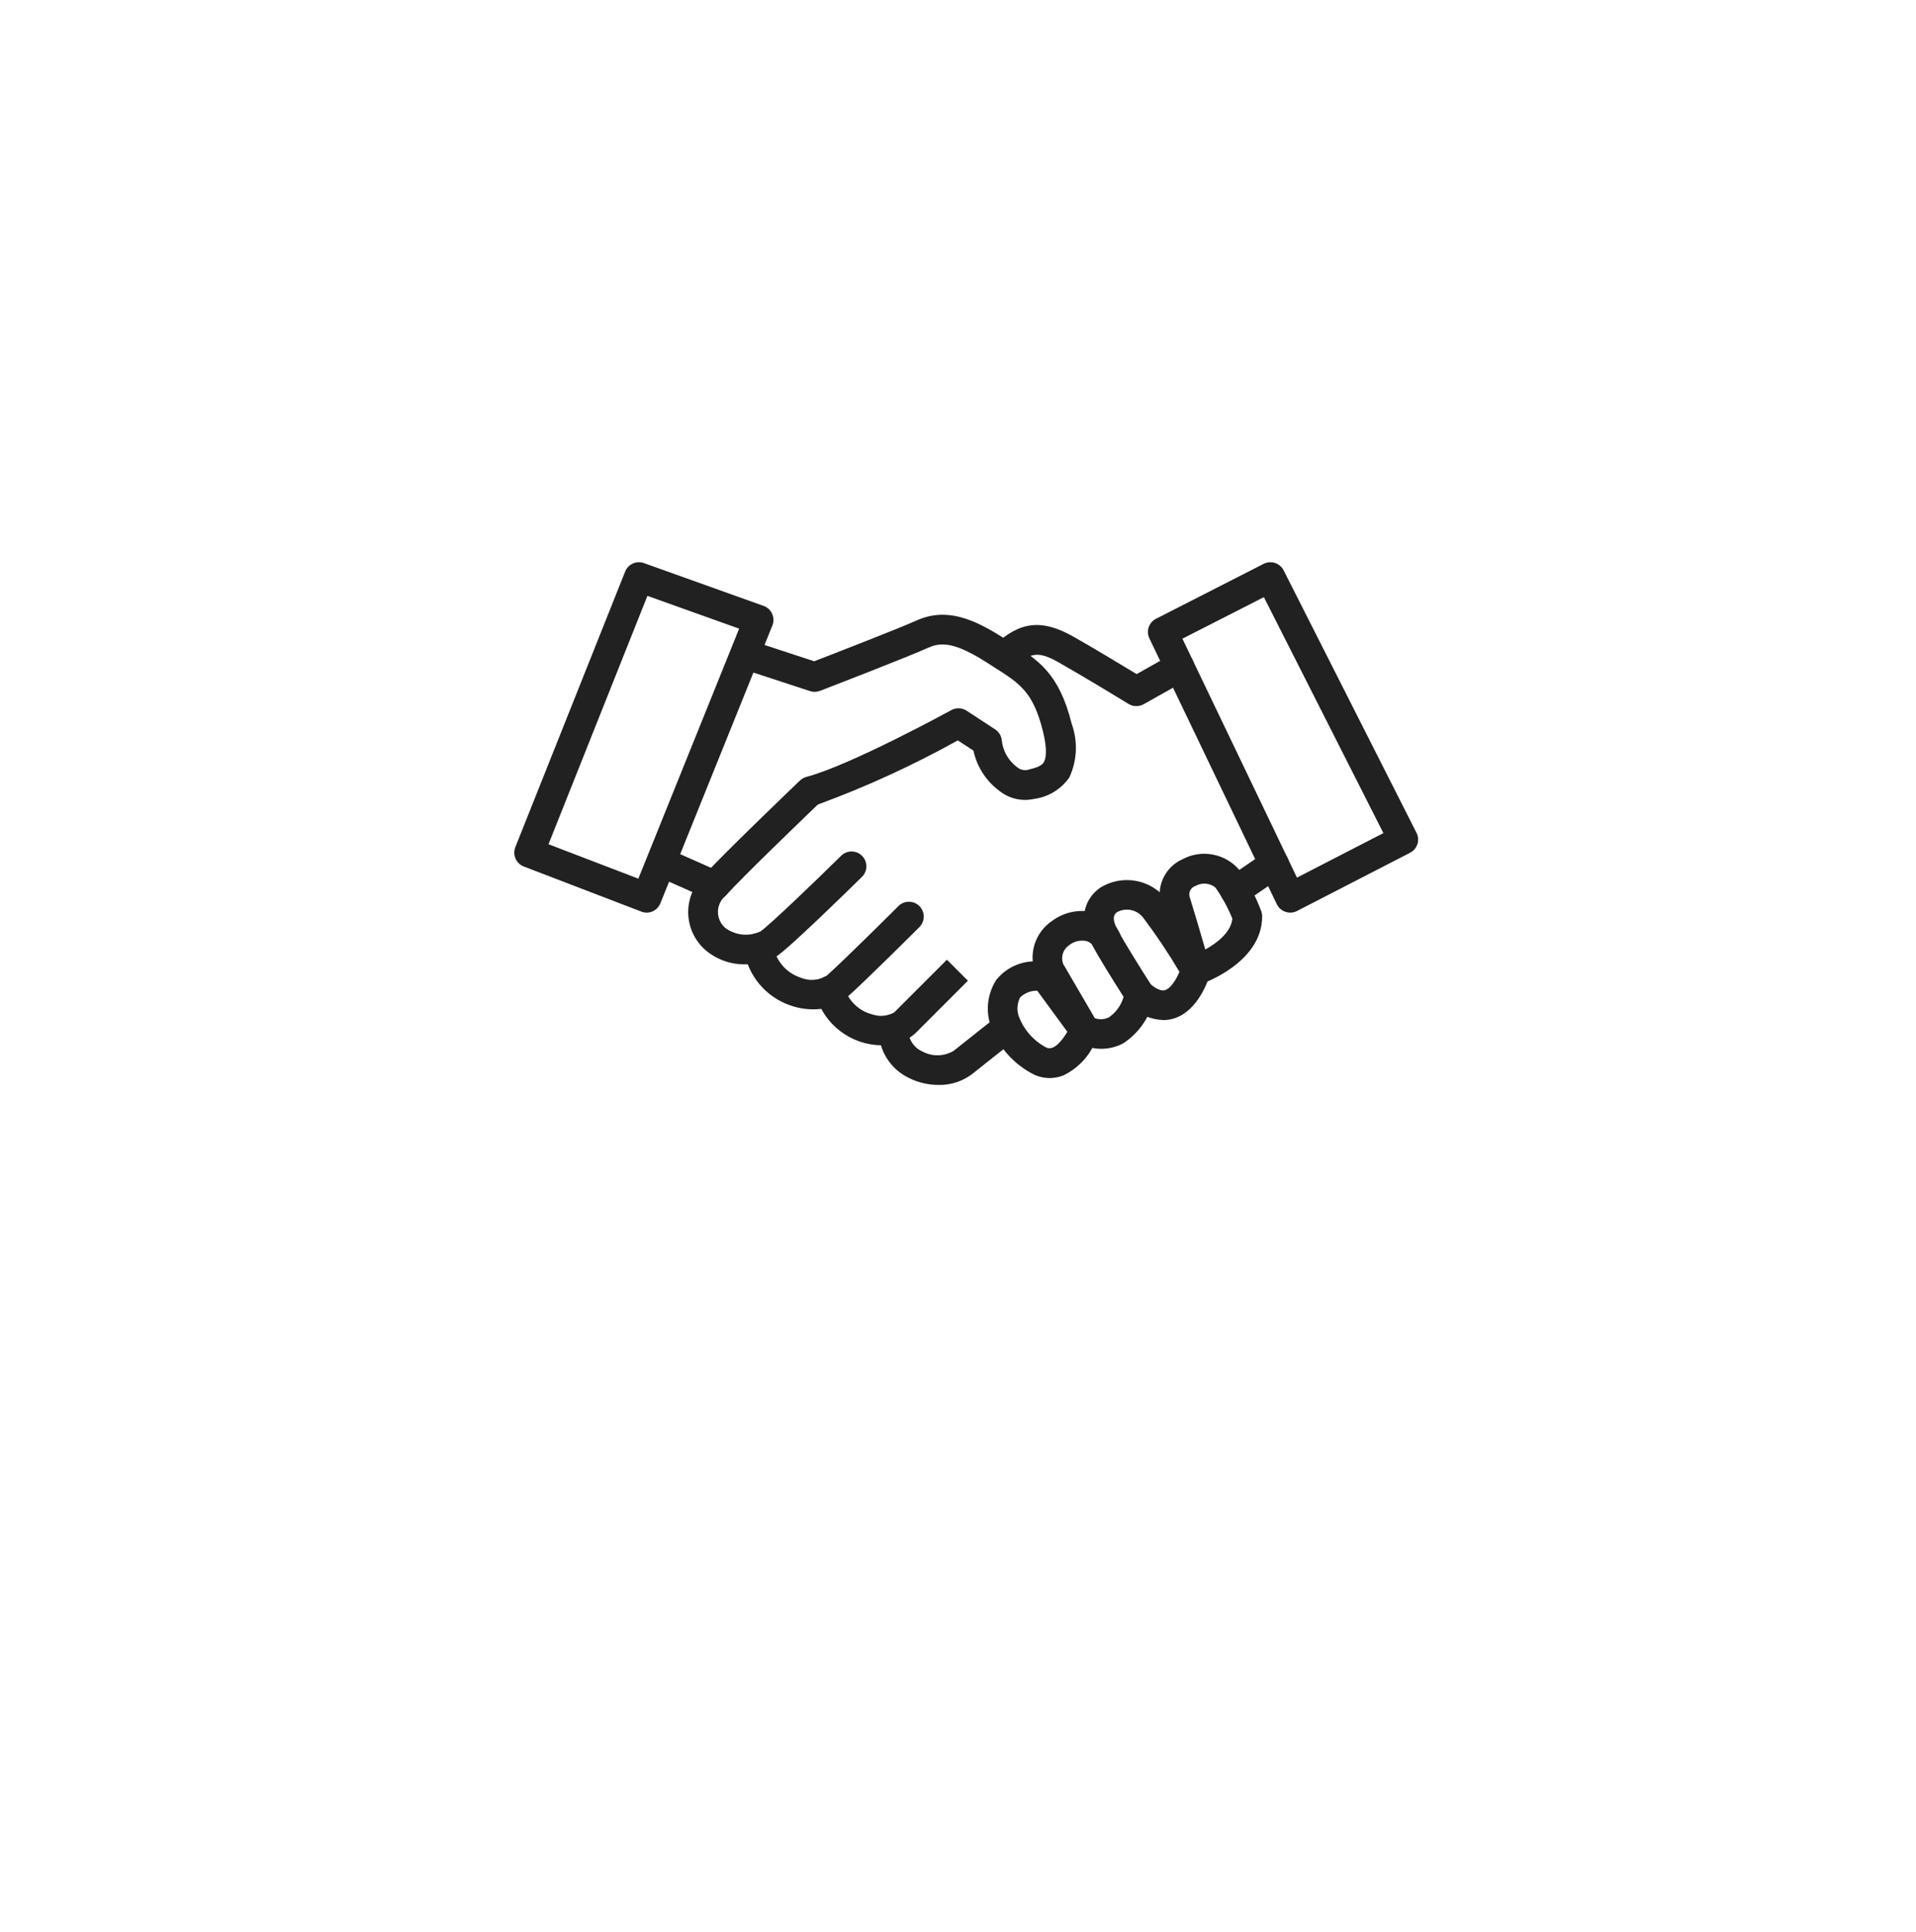 <svg width="117" height="118" viewBox="0 0 117 118" fill="none" xmlns="http://www.w3.org/2000/svg">
<g filter="url(#filter0_dd_784_14962)">
<circle cx="38.5" cy="38.5" r="38.5" transform="matrix(-1 0 0 1 97 12.296)" fill="white"/>
</g>
<path d="M78.784 55.733C78.928 55.733 79.07 55.699 79.199 55.633L86.106 52.075C86.319 51.965 86.48 51.776 86.554 51.548C86.627 51.32 86.608 51.072 86.499 50.859L78.385 34.831C78.331 34.724 78.257 34.63 78.166 34.552C78.076 34.474 77.971 34.416 77.857 34.379C77.744 34.342 77.624 34.327 77.505 34.337C77.386 34.346 77.27 34.379 77.164 34.433L70.593 37.786C70.382 37.894 70.221 38.079 70.145 38.303C70.07 38.528 70.085 38.773 70.187 38.986L77.966 55.215C78.019 55.324 78.093 55.422 78.183 55.502C78.274 55.583 78.38 55.644 78.495 55.683C78.588 55.715 78.685 55.731 78.784 55.733ZM84.476 50.875L79.198 53.594L72.203 39.003L77.179 36.466L84.476 50.875Z" fill="#212121"/>
<path d="M69.395 43.121C69.551 43.121 69.704 43.081 69.84 43.004L72.474 41.521C72.578 41.462 72.669 41.384 72.742 41.29C72.816 41.197 72.87 41.09 72.902 40.975C72.934 40.86 72.943 40.741 72.929 40.622C72.915 40.504 72.877 40.39 72.819 40.286C72.761 40.183 72.682 40.091 72.589 40.018C72.495 39.944 72.388 39.89 72.273 39.858C72.159 39.826 72.039 39.817 71.921 39.831C71.803 39.845 71.689 39.883 71.585 39.941L69.41 41.165C68.561 40.651 66.723 39.542 65.546 38.878C63.626 37.791 62.274 37.94 60.721 39.411C60.552 39.577 60.454 39.804 60.449 40.041C60.445 40.279 60.534 40.509 60.697 40.682C60.861 40.854 61.086 40.956 61.323 40.964C61.561 40.973 61.792 40.887 61.968 40.727C62.932 39.813 63.434 39.766 64.655 40.455C66.166 41.309 68.893 42.971 68.921 42.992C69.064 43.078 69.228 43.123 69.395 43.121Z" fill="#212121"/>
<path d="M45.553 58.889C46.214 58.906 46.865 58.734 47.431 58.394C48.265 57.837 51.933 54.239 52.66 53.524C52.82 53.354 52.908 53.128 52.906 52.894C52.903 52.66 52.81 52.436 52.646 52.269C52.482 52.102 52.26 52.005 52.026 51.998C51.792 51.991 51.565 52.075 51.391 52.232C49.76 53.842 46.962 56.529 46.428 56.886C46.084 57.044 45.703 57.108 45.326 57.069C44.949 57.03 44.59 56.89 44.285 56.664C44.143 56.541 44.029 56.388 43.953 56.215C43.876 56.043 43.838 55.856 43.841 55.667C43.845 55.479 43.89 55.293 43.973 55.124C44.056 54.954 44.175 54.805 44.322 54.687C45.248 53.645 49.096 49.943 49.941 49.131C52.888 48.05 55.746 46.741 58.488 45.214L59.442 45.837C59.656 46.831 60.227 47.712 61.047 48.312C61.334 48.539 61.668 48.7 62.025 48.783C62.382 48.866 62.753 48.87 63.111 48.794C63.546 48.74 63.965 48.596 64.341 48.371C64.717 48.145 65.041 47.844 65.294 47.486C65.776 46.456 65.83 45.278 65.445 44.208C64.672 41.114 63.417 40.318 61.682 39.215L61.3 38.972C59.388 37.744 57.747 37.089 55.945 37.901C54.825 38.405 50.849 39.945 49.72 40.382L45.936 39.141C45.709 39.072 45.464 39.095 45.254 39.204C45.044 39.313 44.885 39.501 44.811 39.726C44.737 39.951 44.754 40.196 44.859 40.409C44.964 40.621 45.148 40.784 45.371 40.863L49.463 42.204C49.661 42.269 49.875 42.264 50.07 42.19C50.285 42.106 55.34 40.162 56.686 39.554C57.493 39.192 58.346 39.229 60.318 40.496L60.708 40.745C62.291 41.75 63.086 42.256 63.684 44.648C63.99 45.873 63.849 46.369 63.737 46.551C63.594 46.79 63.262 46.887 62.734 47.019C62.621 47.038 62.504 47.032 62.394 47.001C62.283 46.969 62.181 46.914 62.094 46.838C61.839 46.645 61.625 46.403 61.467 46.124C61.309 45.846 61.209 45.538 61.174 45.22C61.163 45.084 61.12 44.952 61.05 44.834C60.979 44.716 60.883 44.616 60.768 44.541L59.024 43.4C58.886 43.31 58.727 43.26 58.563 43.254C58.399 43.248 58.237 43.286 58.093 43.365C58.032 43.399 51.922 46.74 49.245 47.443C49.097 47.483 48.96 47.559 48.848 47.665C48.653 47.853 44.045 52.264 42.963 53.485C42.663 53.776 42.426 54.124 42.264 54.508C42.103 54.893 42.022 55.307 42.025 55.724C42.029 56.142 42.117 56.554 42.284 56.936C42.452 57.318 42.695 57.662 42.999 57.948C43.697 58.58 44.612 58.918 45.553 58.889Z" fill="#212121"/>
<path d="M43.641 54.991C43.849 54.991 44.05 54.92 44.212 54.789C44.373 54.658 44.484 54.476 44.527 54.273C44.57 54.07 44.542 53.858 44.448 53.673C44.353 53.488 44.198 53.341 44.008 53.257L40.829 51.849C40.72 51.797 40.601 51.768 40.481 51.763C40.36 51.757 40.239 51.776 40.126 51.819C40.013 51.861 39.909 51.925 39.821 52.008C39.733 52.091 39.663 52.19 39.614 52.301C39.565 52.411 39.538 52.531 39.536 52.651C39.534 52.772 39.556 52.892 39.601 53.004C39.646 53.117 39.712 53.219 39.797 53.305C39.882 53.391 39.983 53.459 40.095 53.505L43.275 54.917C43.391 54.967 43.515 54.992 43.641 54.991Z" fill="#212121"/>
<path d="M39.485 55.733C39.666 55.733 39.842 55.679 39.992 55.578C40.142 55.476 40.258 55.333 40.325 55.165L47.166 38.195C47.211 38.082 47.234 37.961 47.231 37.839C47.229 37.717 47.202 37.596 47.152 37.485C47.102 37.373 47.03 37.273 46.941 37.19C46.851 37.108 46.746 37.044 46.631 37.002L39.321 34.387C39.1 34.308 38.857 34.318 38.643 34.414C38.429 34.511 38.261 34.687 38.174 34.905L31.467 51.738C31.424 51.849 31.402 51.968 31.404 52.088C31.407 52.207 31.433 52.325 31.481 52.435C31.529 52.544 31.598 52.643 31.685 52.726C31.771 52.809 31.873 52.873 31.985 52.916L39.161 55.669C39.264 55.71 39.374 55.732 39.485 55.733ZM45.135 38.391L38.98 53.658L33.494 51.556L39.534 36.388L45.135 38.391ZM49.637 61.638C50.384 61.66 51.114 61.409 51.689 60.932C52.902 59.853 56.021 56.736 56.154 56.604C56.319 56.433 56.41 56.204 56.408 55.966C56.406 55.729 56.311 55.501 56.143 55.333C55.975 55.165 55.747 55.07 55.51 55.068C55.272 55.066 55.043 55.157 54.872 55.322C54.84 55.354 51.658 58.535 50.485 59.582C50.242 59.73 49.967 59.817 49.683 59.836C49.399 59.855 49.114 59.805 48.854 59.69C48.428 59.545 48.051 59.286 47.763 58.941C47.474 58.596 47.286 58.178 47.219 57.734C47.199 57.617 47.156 57.504 47.092 57.404C47.029 57.303 46.946 57.216 46.848 57.147C46.751 57.079 46.641 57.03 46.525 57.004C46.409 56.977 46.289 56.974 46.172 56.995C46.054 57.015 45.942 57.058 45.842 57.122C45.741 57.185 45.654 57.268 45.585 57.365C45.517 57.462 45.468 57.572 45.442 57.688C45.416 57.804 45.413 57.925 45.433 58.042C45.556 58.803 45.883 59.517 46.379 60.107C46.876 60.698 47.522 61.143 48.251 61.395C48.696 61.553 49.165 61.635 49.637 61.638Z" fill="#212121"/>
<path d="M53.856 63.835C54.601 63.867 55.33 63.606 55.886 63.11L59.105 59.891L57.823 58.608L54.604 61.827C54.405 61.939 54.184 62.008 53.957 62.029C53.73 62.05 53.5 62.024 53.284 61.951C52.868 61.849 52.487 61.637 52.182 61.337C51.876 61.038 51.656 60.661 51.545 60.248C51.512 60.132 51.456 60.025 51.38 59.931C51.305 59.838 51.212 59.76 51.106 59.703C51 59.646 50.884 59.611 50.765 59.599C50.645 59.587 50.525 59.599 50.41 59.634C50.295 59.669 50.188 59.727 50.096 59.804C50.003 59.881 49.927 59.975 49.872 60.082C49.816 60.188 49.782 60.305 49.772 60.424C49.762 60.544 49.776 60.664 49.813 60.779C50.065 61.657 50.595 62.43 51.324 62.981C52.053 63.532 52.942 63.832 53.856 63.835Z" fill="#212121"/>
<path d="M57.308 66.255C58.049 66.271 58.773 66.036 59.364 65.589C60.181 64.935 61.001 64.287 61.825 63.642C61.92 63.57 62.001 63.479 62.061 63.375C62.121 63.271 62.16 63.156 62.176 63.037C62.191 62.918 62.183 62.797 62.151 62.681C62.12 62.565 62.066 62.457 61.992 62.362C61.918 62.268 61.826 62.189 61.721 62.13C61.616 62.071 61.501 62.034 61.381 62.02C61.262 62.006 61.141 62.016 61.026 62.05C60.91 62.083 60.803 62.139 60.709 62.214C60.709 62.214 59.577 63.098 58.231 64.174C57.945 64.345 57.618 64.438 57.285 64.445C56.951 64.452 56.622 64.372 56.328 64.213C56.066 64.101 55.844 63.911 55.691 63.669C55.539 63.428 55.463 63.146 55.475 62.86C55.482 62.62 55.394 62.387 55.229 62.212C55.064 62.037 54.837 61.934 54.596 61.927C54.357 61.923 54.125 62.012 53.951 62.176C53.776 62.341 53.673 62.567 53.663 62.806C53.642 63.437 53.806 64.061 54.136 64.6C54.466 65.138 54.947 65.568 55.519 65.836C56.075 66.111 56.687 66.254 57.308 66.255Z" fill="#212121"/>
<path d="M64.1 65.835C64.395 65.834 64.686 65.775 64.959 65.663C65.698 65.3 66.307 64.719 66.703 63.997C67.346 64.122 68.013 64.022 68.591 63.714C69.076 63.396 69.493 62.985 69.817 62.504C70.142 62.024 70.368 61.484 70.481 60.915C70.529 60.684 70.484 60.443 70.357 60.243C69.62 59.094 68.509 57.308 68.344 56.936C68.194 56.639 67.983 56.377 67.723 56.169C67.463 55.962 67.162 55.813 66.839 55.732C66.4 55.617 65.941 55.602 65.496 55.687C65.05 55.772 64.629 55.956 64.263 56.225C63.859 56.493 63.533 56.866 63.322 57.303C63.111 57.74 63.022 58.226 63.064 58.71C62.633 58.729 62.211 58.84 61.826 59.035C61.441 59.231 61.103 59.507 60.834 59.844C60.573 60.252 60.406 60.714 60.346 61.194C60.286 61.675 60.334 62.163 60.487 62.623C60.962 63.95 61.938 65.038 63.206 65.654C63.489 65.773 63.793 65.835 64.1 65.835ZM65.177 63.007C64.892 63.488 64.384 64.178 63.908 63.98C63.118 63.569 62.51 62.877 62.203 62.041C62.142 61.857 62.119 61.661 62.135 61.467C62.15 61.273 62.204 61.084 62.293 60.911C62.431 60.776 62.595 60.671 62.775 60.6C62.954 60.53 63.146 60.496 63.339 60.502L65.177 63.007ZM68.613 60.877C68.468 61.381 68.156 61.819 67.727 62.12C67.593 62.189 67.447 62.23 67.297 62.239C67.147 62.249 66.996 62.228 66.855 62.178L64.92 58.861C64.843 58.656 64.838 58.431 64.906 58.222C64.974 58.014 65.11 57.835 65.293 57.715C65.432 57.605 65.593 57.526 65.764 57.482C65.936 57.438 66.115 57.431 66.29 57.46C66.444 57.486 66.585 57.564 66.689 57.681C66.928 58.211 68.079 60.038 68.613 60.877Z" fill="#212121"/>
<path d="M71.027 62.293C71.242 62.294 71.455 62.263 71.661 62.203C73.213 61.736 73.822 59.726 73.886 59.498C73.918 59.383 73.928 59.262 73.913 59.143C73.899 59.024 73.861 58.909 73.802 58.805C73.031 57.467 72.179 56.178 71.251 54.944C70.784 54.338 70.109 53.927 69.356 53.792C68.603 53.656 67.826 53.807 67.178 54.213C66.322 54.807 65.695 56.098 66.745 57.786C66.808 57.887 66.89 57.974 66.986 58.044C67.083 58.113 67.192 58.163 67.308 58.19C67.424 58.217 67.544 58.221 67.662 58.202C67.779 58.183 67.892 58.141 67.993 58.078C68.094 58.015 68.182 57.933 68.251 57.836C68.321 57.74 68.371 57.63 68.398 57.514C68.425 57.398 68.429 57.278 68.41 57.161C68.39 57.043 68.348 56.931 68.285 56.83C68.052 56.453 67.85 55.954 68.212 55.703C68.476 55.559 68.784 55.514 69.078 55.578C69.372 55.641 69.634 55.809 69.815 56.049C70.611 57.107 71.348 58.208 72.022 59.348C71.823 59.822 71.485 60.365 71.14 60.467C70.835 60.558 70.415 60.244 70.188 60.05C70.006 59.893 69.769 59.815 69.529 59.832C69.289 59.85 69.066 59.962 68.909 60.144C68.752 60.326 68.673 60.562 68.691 60.802C68.708 61.042 68.82 61.265 69.002 61.422C69.547 61.952 70.268 62.262 71.027 62.293Z" fill="#212121"/>
<path d="M73.016 60.156C73.116 60.155 73.215 60.139 73.309 60.107C73.462 60.055 77.074 58.793 77.074 55.963C77.074 55.868 77.06 55.774 77.031 55.683C76.703 54.781 76.254 53.927 75.696 53.146C75.281 52.65 74.707 52.312 74.072 52.189C73.437 52.066 72.779 52.166 72.209 52.471C71.672 52.709 71.244 53.14 71.009 53.678C70.774 54.216 70.749 54.822 70.94 55.378C71.532 57.286 72.141 59.468 72.147 59.49C72.2 59.681 72.314 59.849 72.472 59.968C72.629 60.088 72.822 60.153 73.02 60.153L73.016 60.156ZM75.254 56.104C75.164 56.952 74.296 57.597 73.6 57.984C73.363 57.158 73.012 55.955 72.668 54.843C72.636 54.773 72.62 54.696 72.621 54.618C72.621 54.541 72.638 54.465 72.67 54.394C72.702 54.324 72.749 54.261 72.808 54.211C72.866 54.16 72.935 54.122 73.009 54.1C73.196 53.994 73.41 53.947 73.625 53.963C73.839 53.979 74.044 54.058 74.213 54.191C74.633 54.786 74.983 55.428 75.254 56.104Z" fill="#212121"/>
<path d="M75.424 55.306C75.607 55.306 75.785 55.25 75.935 55.147L78.312 53.516C78.511 53.38 78.647 53.171 78.692 52.935C78.736 52.699 78.684 52.454 78.549 52.256C78.413 52.057 78.204 51.921 77.967 51.877C77.731 51.833 77.487 51.884 77.288 52.02L74.911 53.651C74.751 53.76 74.63 53.918 74.567 54.101C74.503 54.284 74.499 54.483 74.556 54.668C74.614 54.853 74.729 55.015 74.885 55.13C75.042 55.245 75.23 55.306 75.424 55.306Z" fill="#212121"/>
<defs>
<filter id="filter0_dd_784_14962" x="0" y="0.296" width="117" height="117" filterUnits="userSpaceOnUse" color-interpolation-filters="sRGB">
<feFlood flood-opacity="0" result="BackgroundImageFix"/>
<feColorMatrix in="SourceAlpha" type="matrix" values="0 0 0 0 0 0 0 0 0 0 0 0 0 0 0 0 0 0 127 0" result="hardAlpha"/>
<feMorphology radius="4" operator="erode" in="SourceAlpha" result="effect1_dropShadow_784_14962"/>
<feOffset dy="8"/>
<feGaussianBlur stdDeviation="12"/>
<feComposite in2="hardAlpha" operator="out"/>
<feColorMatrix type="matrix" values="0 0 0 0 0 0 0 0 0 0 0 0 0 0 0 0 0 0 0.08 0"/>
<feBlend mode="normal" in2="BackgroundImageFix" result="effect1_dropShadow_784_14962"/>
<feColorMatrix in="SourceAlpha" type="matrix" values="0 0 0 0 0 0 0 0 0 0 0 0 0 0 0 0 0 0 127 0" result="hardAlpha"/>
<feMorphology radius="6" operator="erode" in="SourceAlpha" result="effect2_dropShadow_784_14962"/>
<feOffset dy="6"/>
<feGaussianBlur stdDeviation="6"/>
<feComposite in2="hardAlpha" operator="out"/>
<feColorMatrix type="matrix" values="0 0 0 0 0 0 0 0 0 0 0 0 0 0 0 0 0 0 0.12 0"/>
<feBlend mode="normal" in2="effect1_dropShadow_784_14962" result="effect2_dropShadow_784_14962"/>
<feBlend mode="normal" in="SourceGraphic" in2="effect2_dropShadow_784_14962" result="shape"/>
</filter>
</defs>
</svg>
